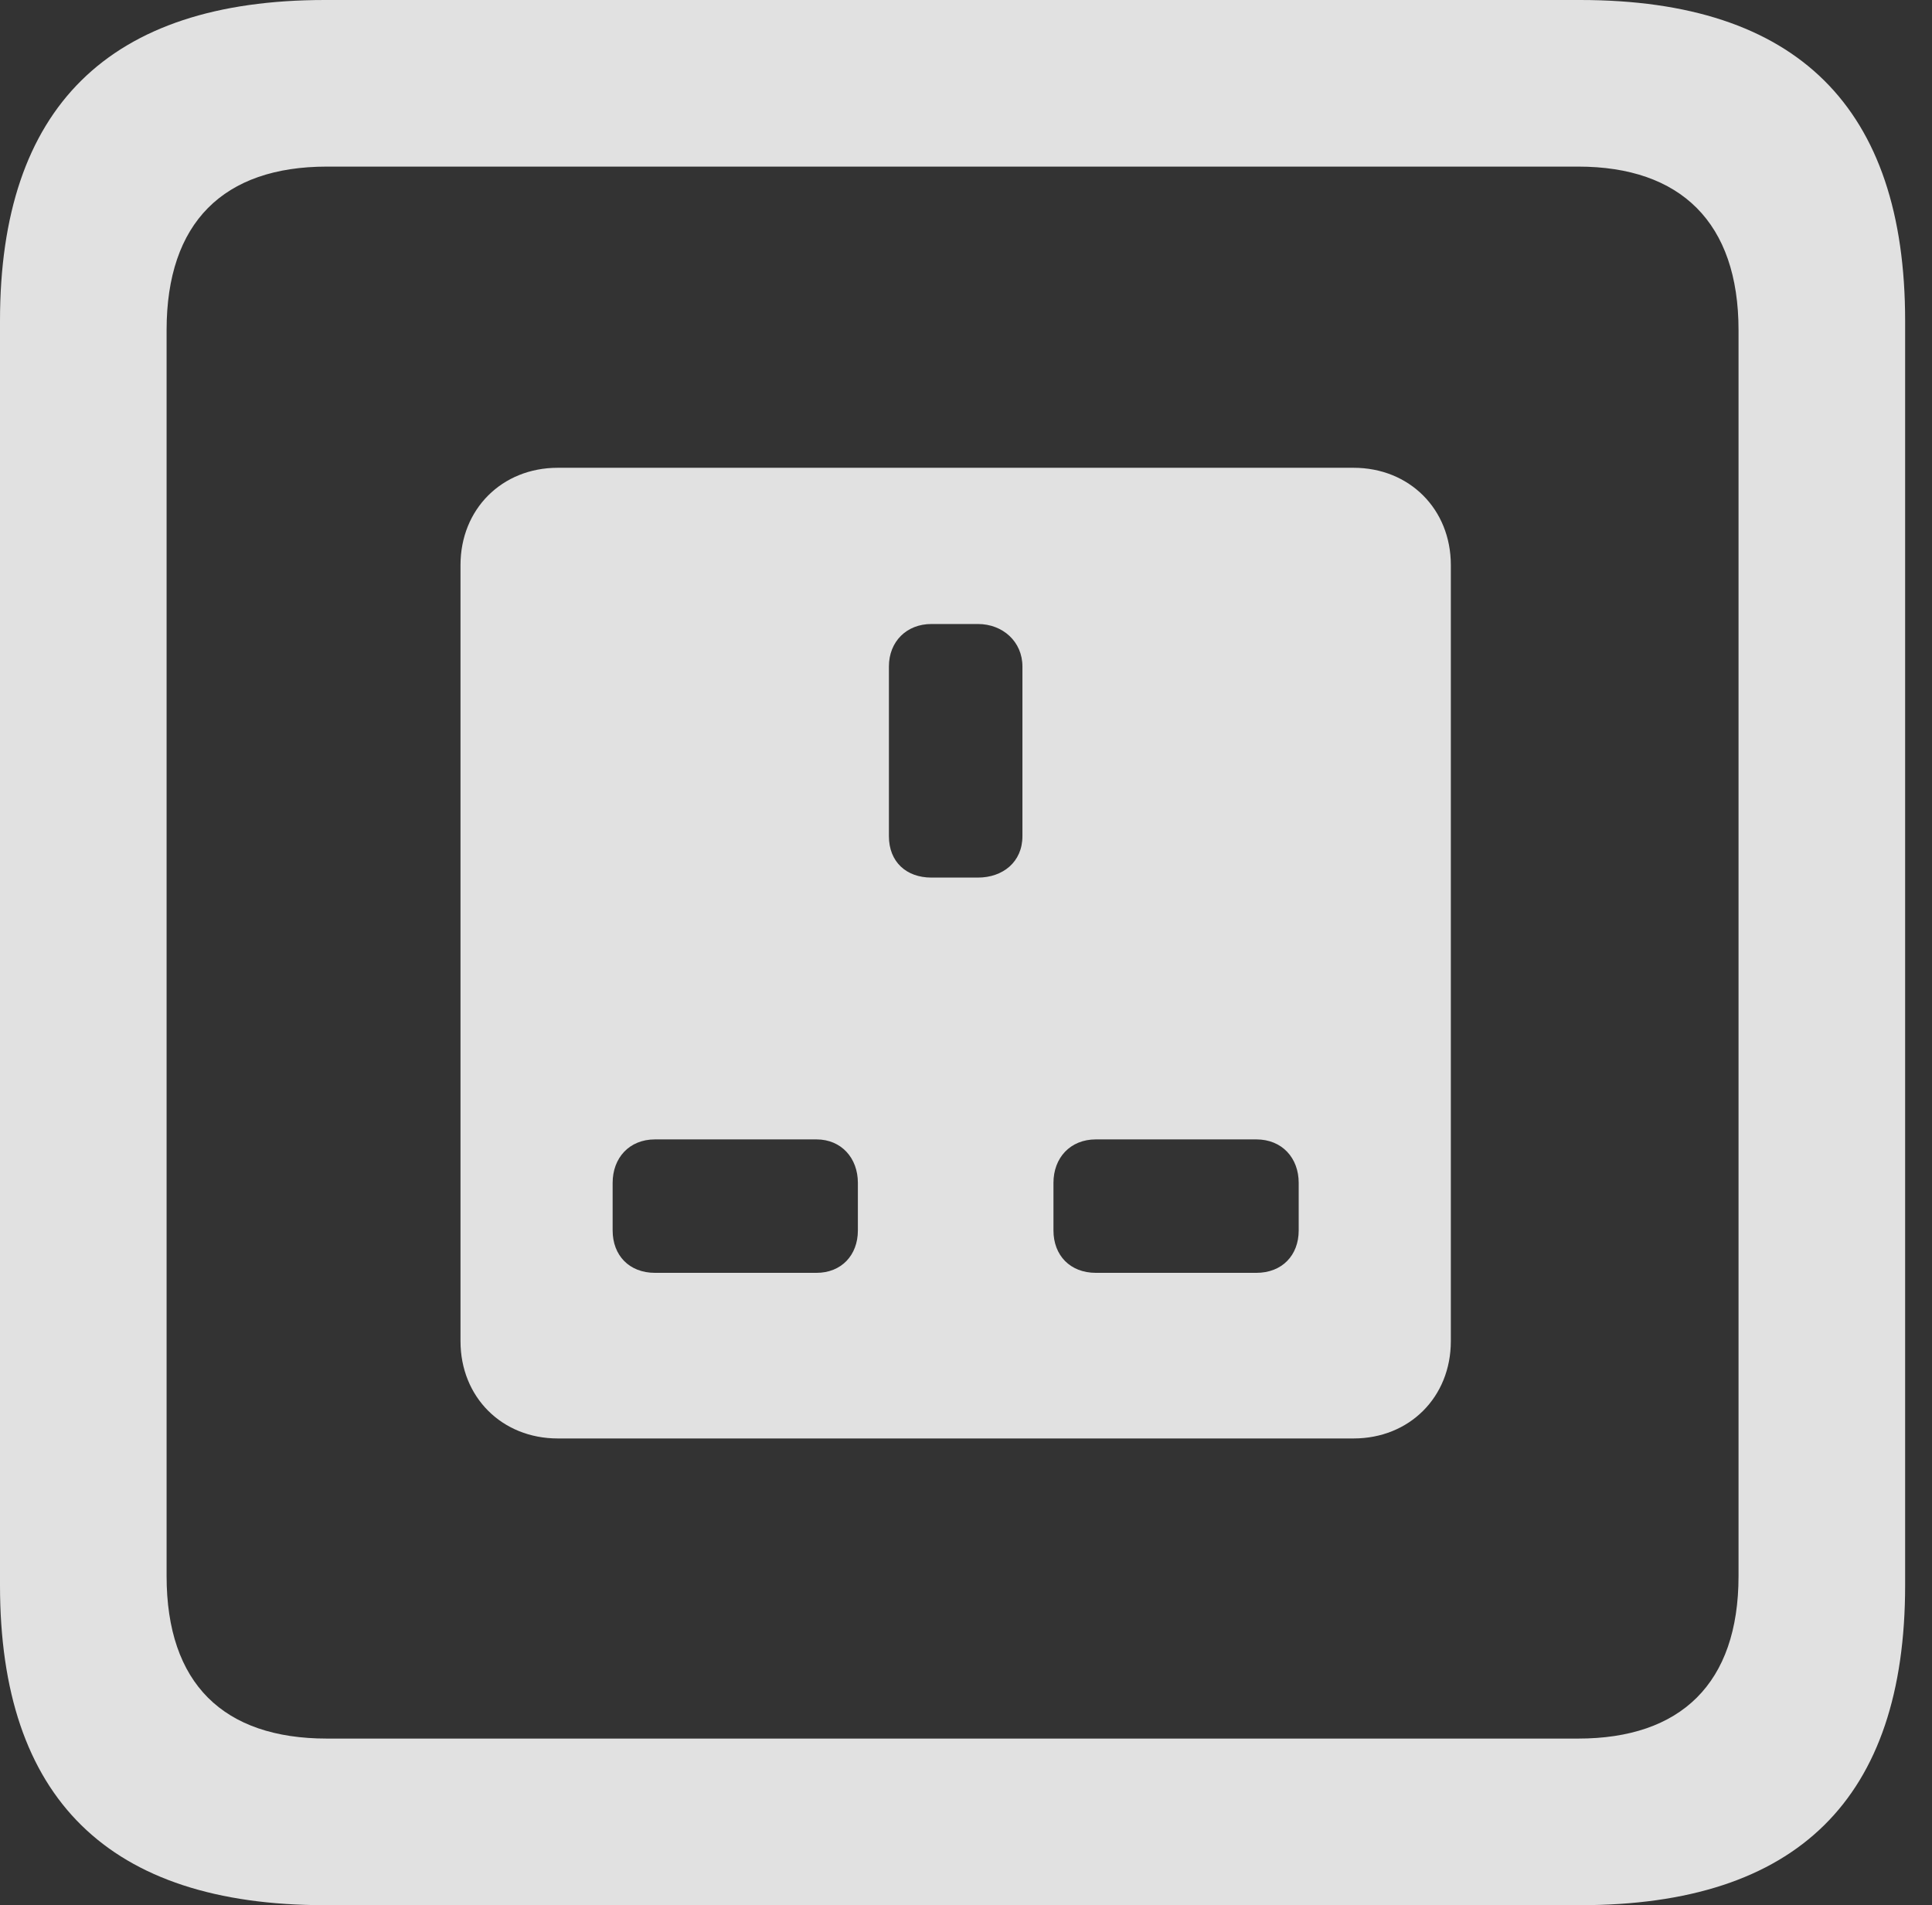 <?xml version="1.0" encoding="UTF-8"?>
<!--Generator: Apple Native CoreSVG 326-->
<!DOCTYPE svg
PUBLIC "-//W3C//DTD SVG 1.1//EN"
       "http://www.w3.org/Graphics/SVG/1.1/DTD/svg11.dtd">
<svg version="1.1" xmlns="http://www.w3.org/2000/svg" xmlns:xlink="http://www.w3.org/1999/xlink" viewBox="0 0 25.525 25.17">
 <rect x="0" y="0" width="25.525" height="25.17" fill="#333333" stroke="none"/>
 <g>
  <rect height="25.17" opacity="0" width="25.525" x="0" y="0"/>
  <path d="M4.293 25.17L20.877 25.17C23.748 25.17 25.17 23.762 25.17 20.945L25.17 4.238C25.17 1.422 23.748 0 20.877 0L4.293 0C1.436 0 0 1.422 0 4.238L0 20.945C0 23.762 1.436 25.17 4.293 25.17ZM4.32 22.969C2.953 22.969 2.201 22.244 2.201 20.822L2.201 4.361C2.201 2.939 2.953 2.201 4.32 2.201L20.85 2.201C22.203 2.201 22.969 2.939 22.969 4.361L22.969 20.822C22.969 22.244 22.203 22.969 20.85 22.969Z" fill="white" fill-opacity="0.85"/>
  <path d="M7.369 19.004L17.883 19.004C18.621 19.004 19.168 18.457 19.168 17.719L19.168 7.465C19.168 6.727 18.621 6.18 17.883 6.18L7.369 6.18C6.631 6.18 6.084 6.727 6.084 7.465L6.084 17.719C6.084 18.457 6.631 19.004 7.369 19.004ZM12.305 11.594C11.977 11.594 11.744 11.389 11.744 11.047L11.744 8.805C11.744 8.477 11.977 8.244 12.305 8.244L12.92 8.244C13.248 8.244 13.508 8.477 13.508 8.805L13.508 11.047C13.508 11.389 13.248 11.594 12.92 11.594ZM8.654 16.816C8.312 16.816 8.094 16.584 8.094 16.256L8.094 15.627C8.094 15.299 8.312 15.053 8.654 15.053L10.787 15.053C11.115 15.053 11.334 15.299 11.334 15.627L11.334 16.256C11.334 16.584 11.115 16.816 10.787 16.816ZM14.479 16.816C14.137 16.816 13.918 16.584 13.918 16.256L13.918 15.627C13.918 15.299 14.137 15.053 14.479 15.053L16.598 15.053C16.939 15.053 17.158 15.299 17.158 15.627L17.158 16.256C17.158 16.584 16.939 16.816 16.598 16.816Z" fill="white" fill-opacity="0.85"/>
 </g>
</svg>
